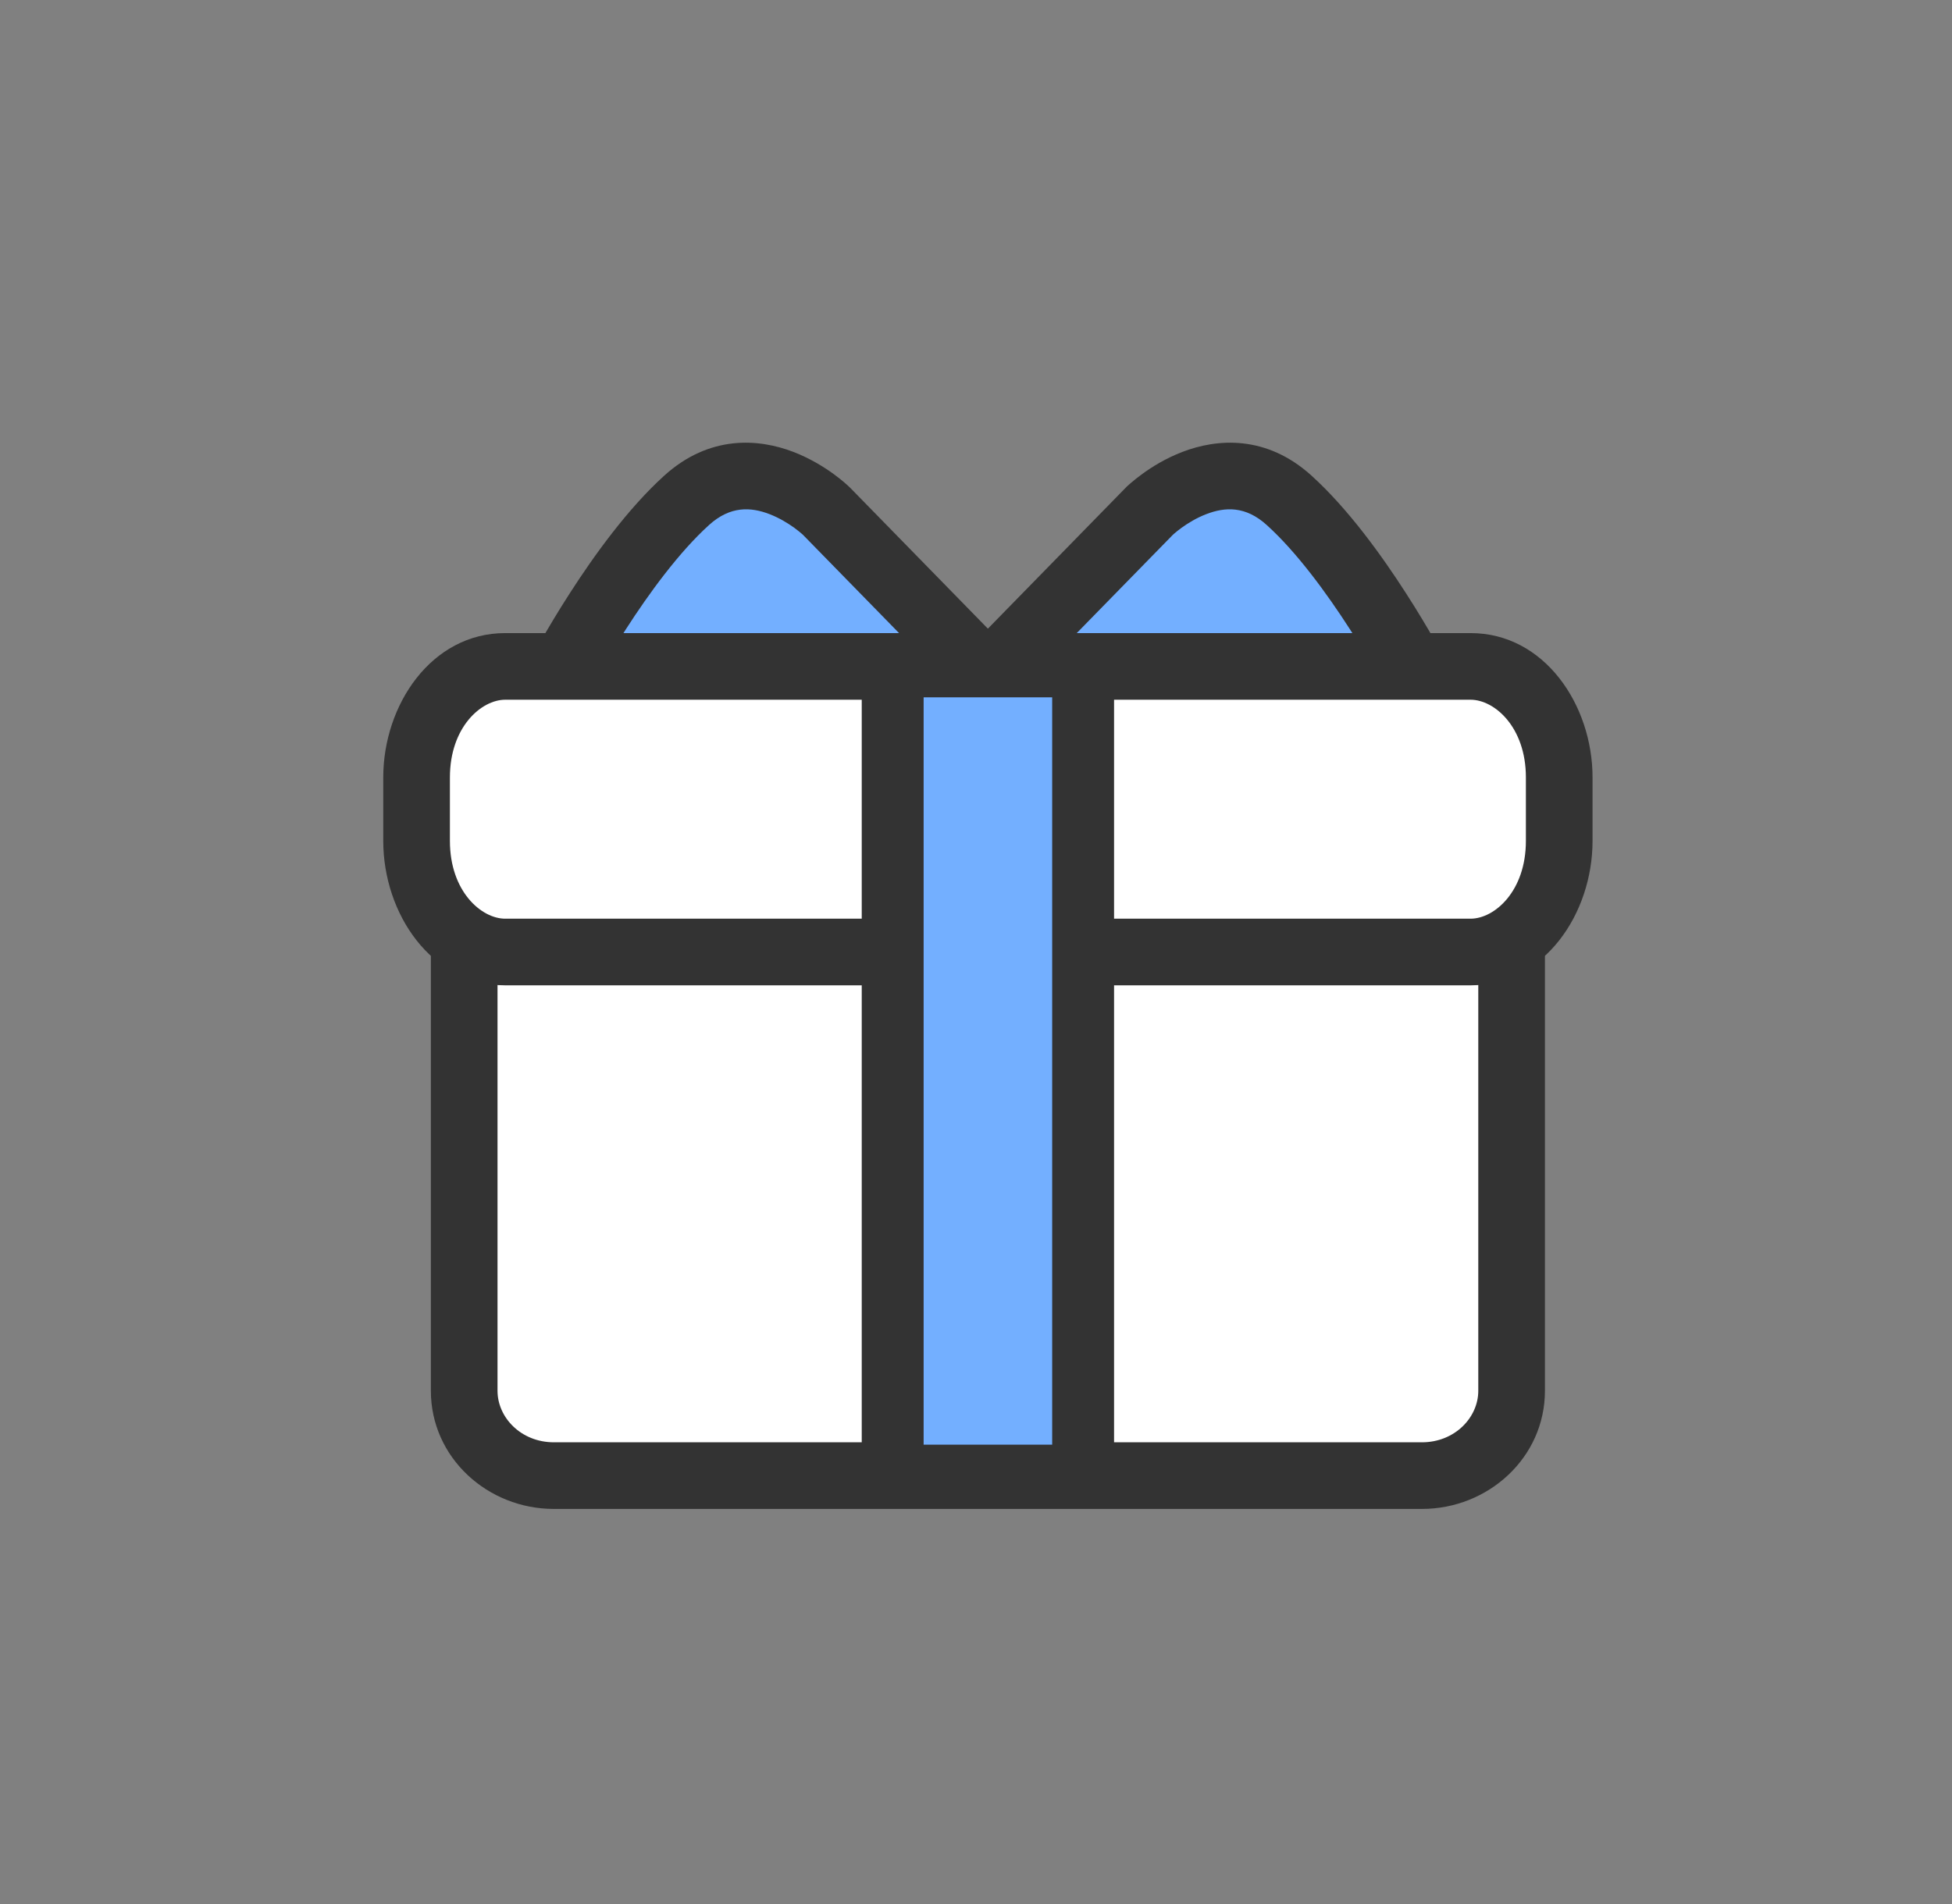 <svg width="41" height="40" viewBox="0 0 41 40" fill="none" xmlns="http://www.w3.org/2000/svg">
<rect x="0" y="0" width="41" height="40" fill="#808080" stroke="none"/>
<path fill-rule="evenodd" clip-rule="evenodd" d="M20.75 14.208L17.355 10.736C17.355 10.736 15.823 9.242 14.421 10.512C13.02 11.781 11.75 14.208 11.75 14.208L12.626 15.254L17.092 16L20.75 14.208Z" fill="#73AFFF"/>
<path fill-rule="evenodd" clip-rule="evenodd" d="M17.843 10.234C17.844 10.234 17.844 10.234 17.355 10.736L17.843 10.234L17.856 10.246L21.25 13.719C21.408 13.879 21.478 14.105 21.44 14.327C21.402 14.548 21.26 14.738 21.058 14.836L17.4 16.629C17.269 16.693 17.121 16.715 16.977 16.69L12.511 15.944C12.346 15.916 12.197 15.831 12.09 15.703L11.213 14.657C11.031 14.44 10.998 14.134 11.13 13.883L11.75 14.208C11.13 13.883 11.13 13.883 11.13 13.883L11.131 13.88L11.135 13.874L11.147 13.851C11.158 13.831 11.173 13.803 11.193 13.766C11.232 13.694 11.289 13.59 11.362 13.462C11.508 13.207 11.717 12.852 11.972 12.457C12.473 11.678 13.181 10.691 13.951 9.993C14.903 9.131 15.938 9.214 16.665 9.494C17.018 9.63 17.307 9.812 17.505 9.955C17.606 10.028 17.686 10.094 17.743 10.143C17.772 10.168 17.794 10.188 17.811 10.204L17.832 10.223L17.839 10.23L17.842 10.232L17.843 10.234ZM12.595 14.127L12.997 14.606L16.986 15.273L19.573 14.005L16.865 11.235C16.859 11.229 16.847 11.219 16.831 11.205C16.798 11.177 16.748 11.136 16.683 11.088C16.55 10.992 16.368 10.88 16.163 10.801C15.773 10.651 15.341 10.623 14.892 11.03C14.261 11.602 13.633 12.463 13.149 13.215C12.92 13.57 12.73 13.89 12.595 14.127Z" fill="#333333"/>
<path fill-rule="evenodd" clip-rule="evenodd" d="M20.75 14.208L24.144 10.735C24.144 10.735 25.677 9.242 27.078 10.512C28.48 11.781 29.75 14.208 29.75 14.208L28.874 15.253L24.407 16L20.75 14.208Z" fill="#73AFFF"/>
<path fill-rule="evenodd" clip-rule="evenodd" d="M24.635 11.235L21.927 14.005L24.513 15.273L28.503 14.605L28.905 14.126C28.77 13.89 28.58 13.57 28.351 13.215C27.867 12.463 27.239 11.602 26.608 11.031C26.159 10.623 25.727 10.651 25.337 10.801C25.131 10.88 24.95 10.992 24.817 11.088C24.752 11.136 24.701 11.177 24.669 11.205C24.653 11.218 24.641 11.229 24.635 11.235ZM29.75 14.208L30.37 13.883C30.502 14.134 30.469 14.44 30.286 14.658L29.41 15.703C29.303 15.83 29.154 15.916 28.989 15.943L24.523 16.69C24.378 16.715 24.23 16.693 24.099 16.628L20.442 14.836C20.24 14.738 20.098 14.548 20.06 14.327C20.022 14.105 20.092 13.879 20.249 13.719L23.644 10.246L23.656 10.234L24.144 10.735C23.656 10.234 23.656 10.234 23.656 10.234L23.657 10.233L23.658 10.232L23.66 10.229L23.667 10.223L23.688 10.203C23.705 10.188 23.728 10.167 23.757 10.143C23.814 10.094 23.894 10.028 23.995 9.955C24.193 9.811 24.482 9.629 24.835 9.494C25.562 9.214 26.597 9.131 27.548 9.993C28.319 10.691 29.027 11.678 29.528 12.457C29.783 12.852 29.992 13.206 30.138 13.462C30.211 13.59 30.268 13.694 30.308 13.766C30.327 13.803 30.343 13.831 30.353 13.851L30.365 13.874L30.369 13.88L30.37 13.883C30.37 13.883 30.37 13.883 29.75 14.208Z" fill="#333333"/>
<path fill-rule="evenodd" clip-rule="evenodd" d="M31.75 18.782V29.218C31.75 30.201 30.907 31 29.866 31H11.634C10.593 31 9.75 30.201 9.75 29.218V18.782C9.75 17.798 10.593 17 11.634 17H29.866C30.907 17 31.75 17.798 31.75 18.782Z" fill="white"/>
<path fill-rule="evenodd" clip-rule="evenodd" d="M11.634 17.7C10.943 17.7 10.45 18.22 10.45 18.782V29.218C10.45 29.779 10.943 30.3 11.634 30.3H29.866C30.557 30.3 31.05 29.779 31.05 29.218V18.782C31.05 18.22 30.557 17.7 29.866 17.7H11.634ZM9.05 18.782C9.05 17.375 10.244 16.3 11.634 16.3H29.866C31.256 16.3 32.45 17.375 32.45 18.782V29.218C32.45 30.624 31.256 31.7 29.866 31.7H11.634C10.243 31.7 9.05 30.624 9.05 29.218V18.782Z" fill="#333333"/>
<path fill-rule="evenodd" clip-rule="evenodd" d="M32.75 16.332V17.667C32.75 18.956 31.916 20 30.888 20H10.612C9.583 20 8.75 18.956 8.75 17.667V16.332C8.75 15.044 9.583 14 10.612 14H30.888C31.916 14 32.75 15.044 32.75 16.332Z" fill="white"/>
<path fill-rule="evenodd" clip-rule="evenodd" d="M10.612 14.7C10.109 14.7 9.45 15.275 9.45 16.332V17.667C9.45 18.725 10.109 19.3 10.612 19.3H30.888C31.39 19.3 32.05 18.725 32.05 17.667V16.332C32.05 15.275 31.391 14.7 30.888 14.7H10.612ZM8.05 16.332C8.05 14.812 9.058 13.3 10.612 13.3H30.888C32.441 13.3 33.45 14.812 33.45 16.332V17.667C33.45 19.188 32.441 20.7 30.888 20.7H10.612C9.058 20.7 8.05 19.188 8.05 17.667V16.332Z" fill="#333333"/>
<path fill-rule="evenodd" clip-rule="evenodd" d="M18.75 31H22.75V14H18.75V31Z" fill="#73AFFF"/>
<path fill-rule="evenodd" clip-rule="evenodd" d="M18.1 14C18.1 13.641 18.391 13.35 18.75 13.35H22.75C23.109 13.35 23.4 13.641 23.4 14V31C23.4 31.359 23.109 31.65 22.75 31.65H18.75C18.391 31.65 18.1 31.359 18.1 31V14ZM19.4 14.65V30.35H22.1V14.65H19.4Z" fill="#333333"/>
</svg>
